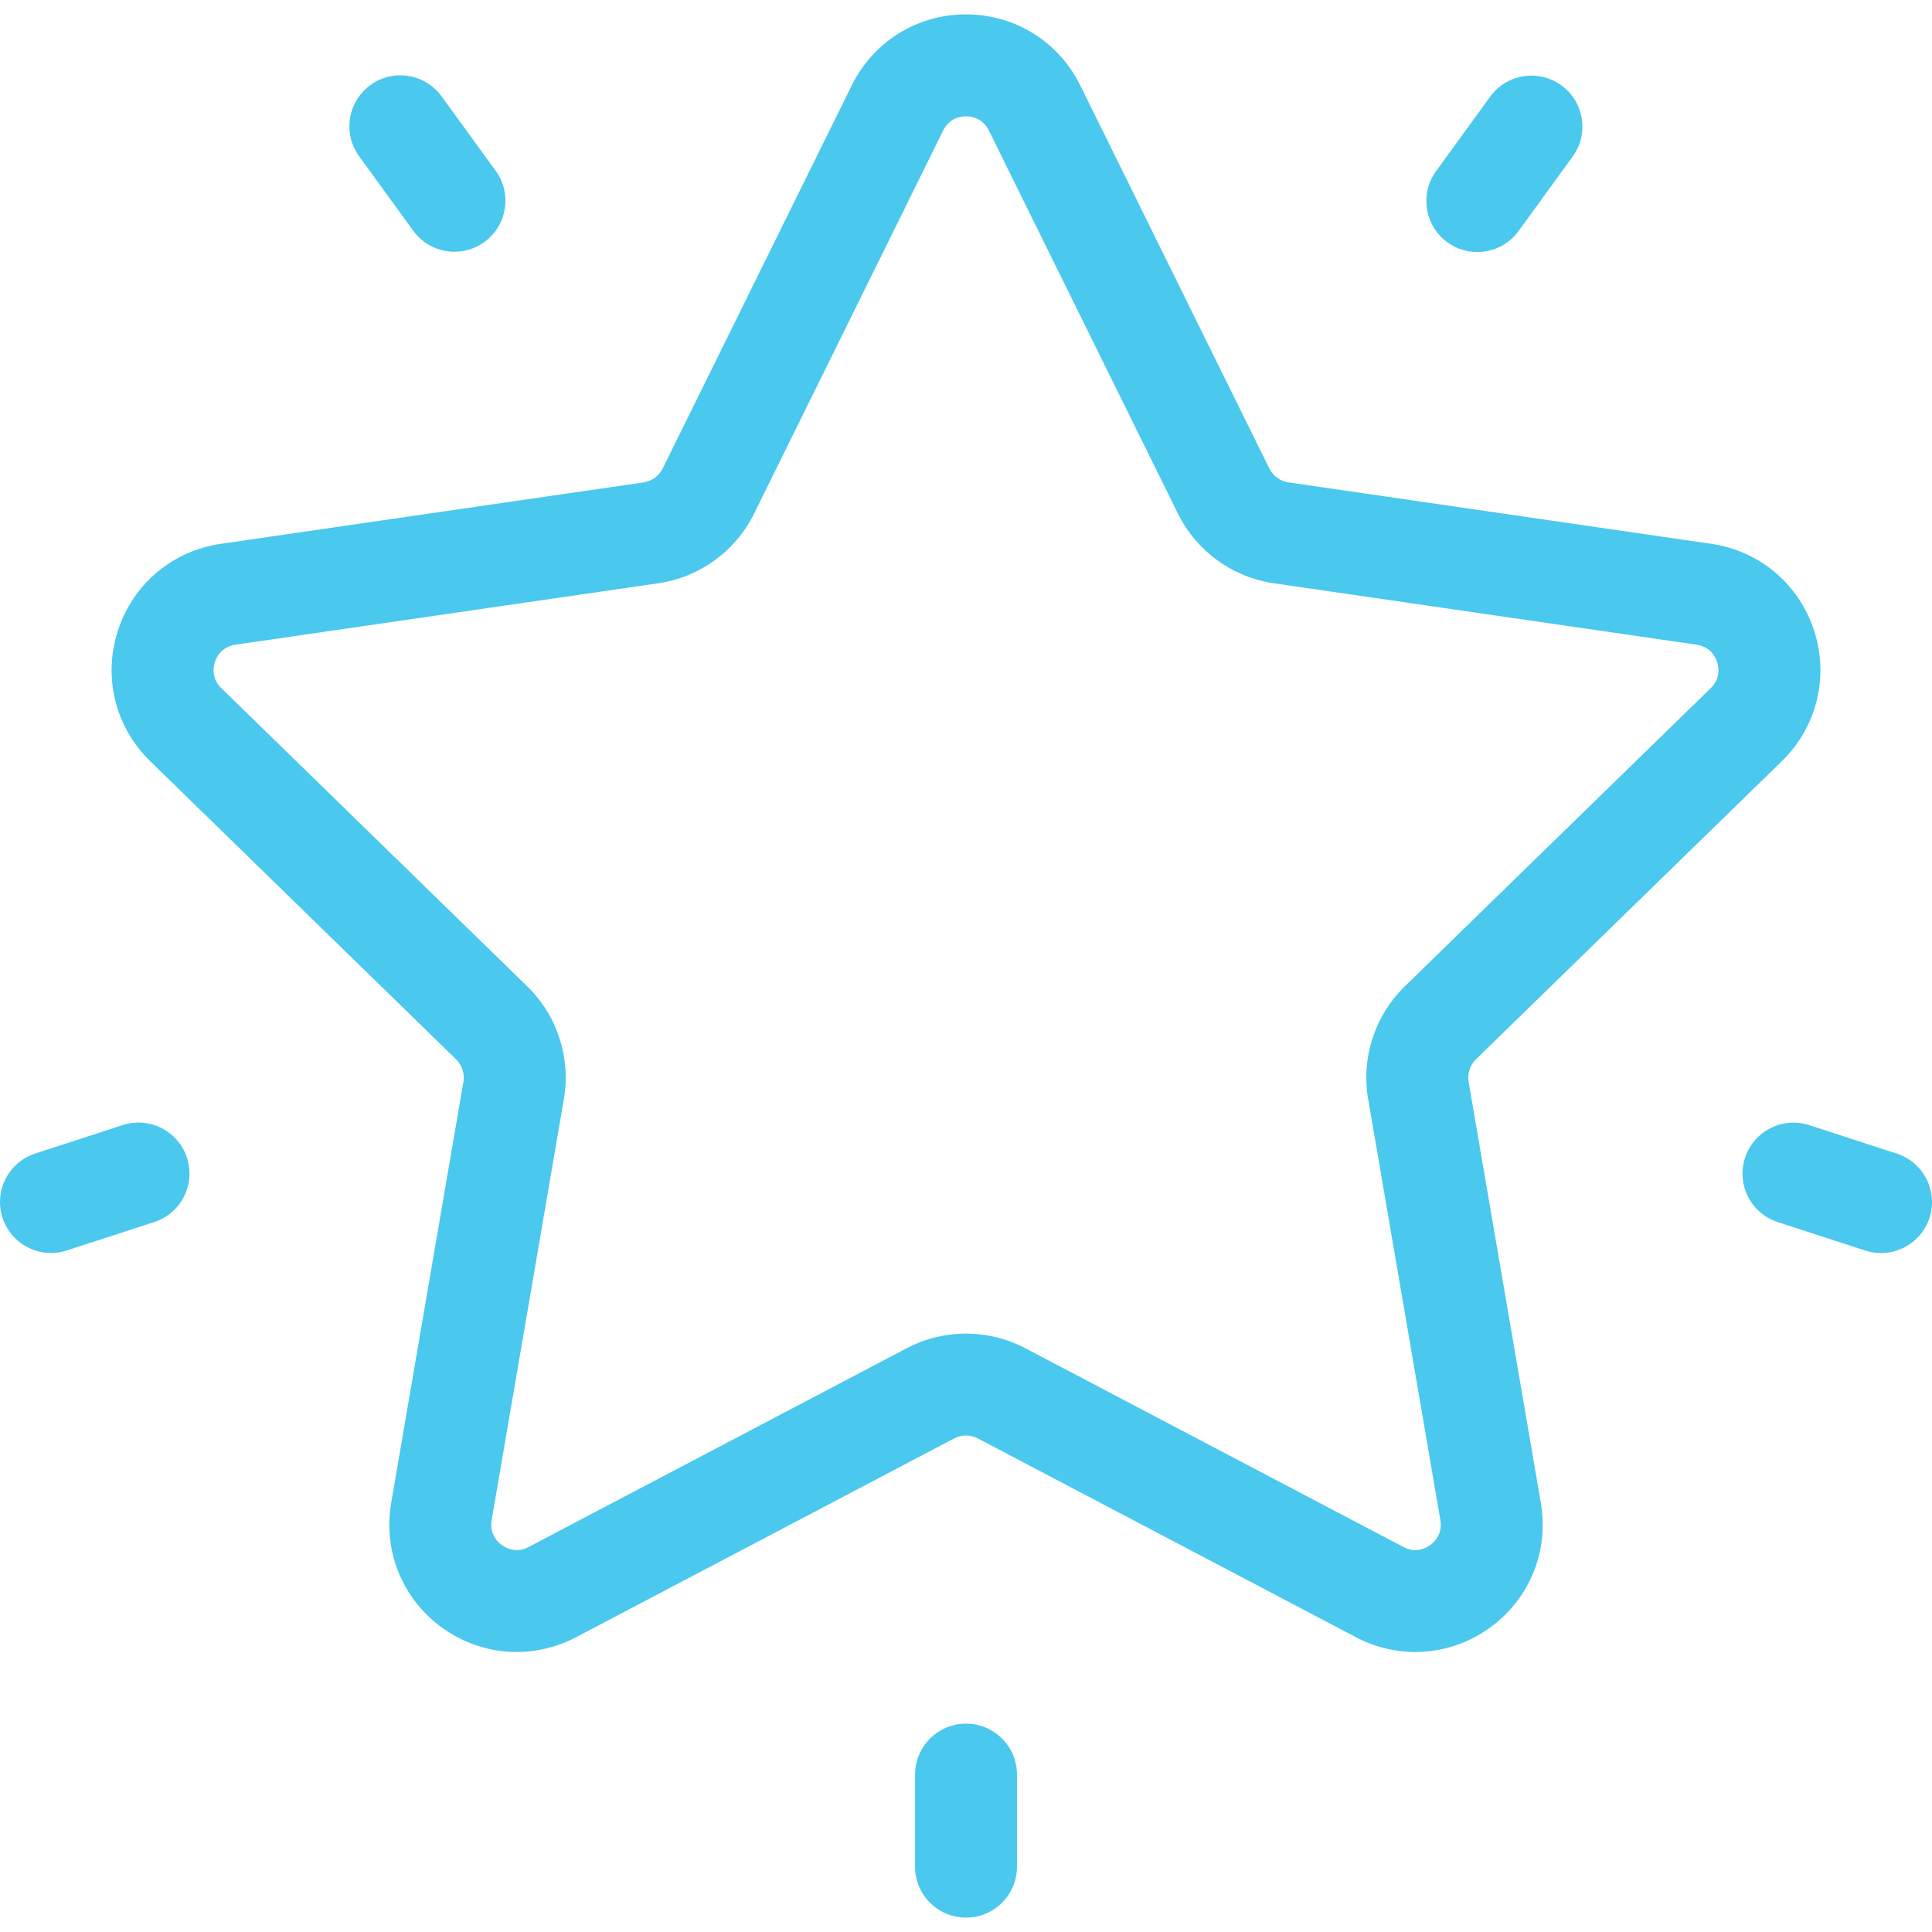 <?xml version="1.0" encoding="iso-8859-1"?>
<!-- Generator: Adobe Illustrator 19.0.0, SVG Export Plug-In . SVG Version: 6.00 Build 0)  -->
<svg xmlns="http://www.w3.org/2000/svg" xmlns:xlink="http://www.w3.org/1999/xlink" version="1.1" id="Layer_1" x="0px" y="0px" viewBox="0 0 512 512" style="enable-background:new 0 0 512 512;" xml:space="preserve" width="512px" height="512px">
<g>
	<g>
		<path d="M472.208,201.712c9.271-9.037,12.544-22.3,8.544-34.613c-4.001-12.313-14.445-21.118-27.257-22.979l-112.03-16.279    c-2.199-0.319-4.1-1.7-5.084-3.694L286.28,22.632c-5.729-11.61-17.331-18.822-30.278-18.822c-12.947,0-24.549,7.212-30.278,18.822    l-50.101,101.516c-0.985,1.993-2.885,3.374-5.085,3.694L58.51,144.12c-12.812,1.861-23.255,10.666-27.257,22.979    c-4.002,12.313-0.728,25.576,8.544,34.613l81.065,79.019c1.591,1.552,2.318,3.787,1.942,5.978l-19.137,111.576    c-2.188,12.761,2.958,25.414,13.432,33.024c10.474,7.612,24.102,8.595,35.56,2.572l100.201-52.679    c1.968-1.035,4.317-1.035,6.286,0l100.202,52.679c4.984,2.62,10.377,3.915,15.744,3.914c6.97,0,13.896-2.184,19.813-6.487    c10.474-7.611,15.621-20.265,13.432-33.024l-19.137-111.576c-0.375-2.191,0.351-4.426,1.942-5.978L472.208,201.712z     M362.579,291.276l19.137,111.578c0.64,3.734-1.665,5.863-2.686,6.604c-1.022,0.74-3.76,2.277-7.112,0.513l-100.202-52.679    c-4.919-2.585-10.315-3.879-15.712-3.879c-5.397,0-10.794,1.294-15.712,3.878l-100.201,52.678    c-3.354,1.763-6.091,0.228-7.112-0.513c-1.021-0.741-3.327-2.87-2.686-6.604l19.137-111.576    c1.879-10.955-1.75-22.127-9.711-29.886l-81.065-79.019c-2.713-2.646-2.099-5.723-1.708-6.923    c0.389-1.201,1.702-4.052,5.451-4.596l112.027-16.279c10.999-1.598,20.504-8.502,25.424-18.471l50.101-101.516    c1.677-3.397,4.793-3.764,6.056-3.764c1.261,0,4.377,0.366,6.055,3.764v0.001l50.101,101.516    c4.919,9.969,14.423,16.873,25.422,18.471l112.029,16.279c3.749,0.544,5.061,3.395,5.451,4.596    c0.39,1.201,1.005,4.279-1.709,6.923l-81.065,79.019C364.329,269.149,360.7,280.321,362.579,291.276z" fill="#4ac8ee"/>
	</g>
</g>
<g>
	<g>
		<path d="M413.783,22.625c-6.036-4.384-14.481-3.046-18.865,2.988l-14.337,19.732c-4.384,6.034-3.047,14.481,2.988,18.865    c2.399,1.741,5.176,2.58,7.928,2.58c4.177,0,8.295-1.931,10.937-5.567l14.337-19.732    C421.155,35.456,419.818,27.009,413.783,22.625z" fill="#4ac8ee"/>
	</g>
</g>
<g>
	<g>
		<path d="M131.36,45.265l-14.337-19.732c-4.383-6.032-12.829-7.37-18.865-2.988c-6.034,4.384-7.372,12.831-2.988,18.865    l14.337,19.732c2.643,3.639,6.761,5.569,10.939,5.569c2.753,0,5.531-0.839,7.927-2.581C134.407,59.747,135.745,51.3,131.36,45.265    z" fill="#4ac8ee"/>
	</g>
</g>
<g>
	<g>
		<path d="M49.552,306.829c-2.305-7.093-9.924-10.976-17.019-8.671l-23.197,7.538c-7.095,2.305-10.976,9.926-8.671,17.019    c1.854,5.709,7.149,9.337,12.842,9.337c1.383,0,2.79-0.215,4.177-0.666l23.197-7.538    C47.975,321.543,51.857,313.924,49.552,306.829z" fill="#4ac8ee"/>
	</g>
</g>
<g>
	<g>
		<path d="M256.005,456.786c-7.459,0-13.506,6.047-13.506,13.506v24.392c0,7.459,6.047,13.506,13.506,13.506    c7.459,0,13.506-6.047,13.506-13.506v-24.392C269.511,462.832,263.465,456.786,256.005,456.786z" fill="#4ac8ee"/>
	</g>
</g>
<g>
	<g>
		<path d="M502.664,305.715l-23.197-7.538c-7.092-2.303-14.714,1.577-17.019,8.672c-2.305,7.095,1.576,14.714,8.671,17.019    l23.197,7.538c1.387,0.45,2.793,0.664,4.176,0.664c5.694,0,10.989-3.629,12.843-9.337    C513.64,315.639,509.758,308.02,502.664,305.715z" fill="#4ac8ee"/>
	</g>
</g>
<g>
</g>
<g>
</g>
<g>
</g>
<g>
</g>
<g>
</g>
<g>
</g>
<g>
</g>
<g>
</g>
<g>
</g>
<g>
</g>
<g>
</g>
<g>
</g>
<g>
</g>
<g>
</g>
<g>
</g>
</svg>
